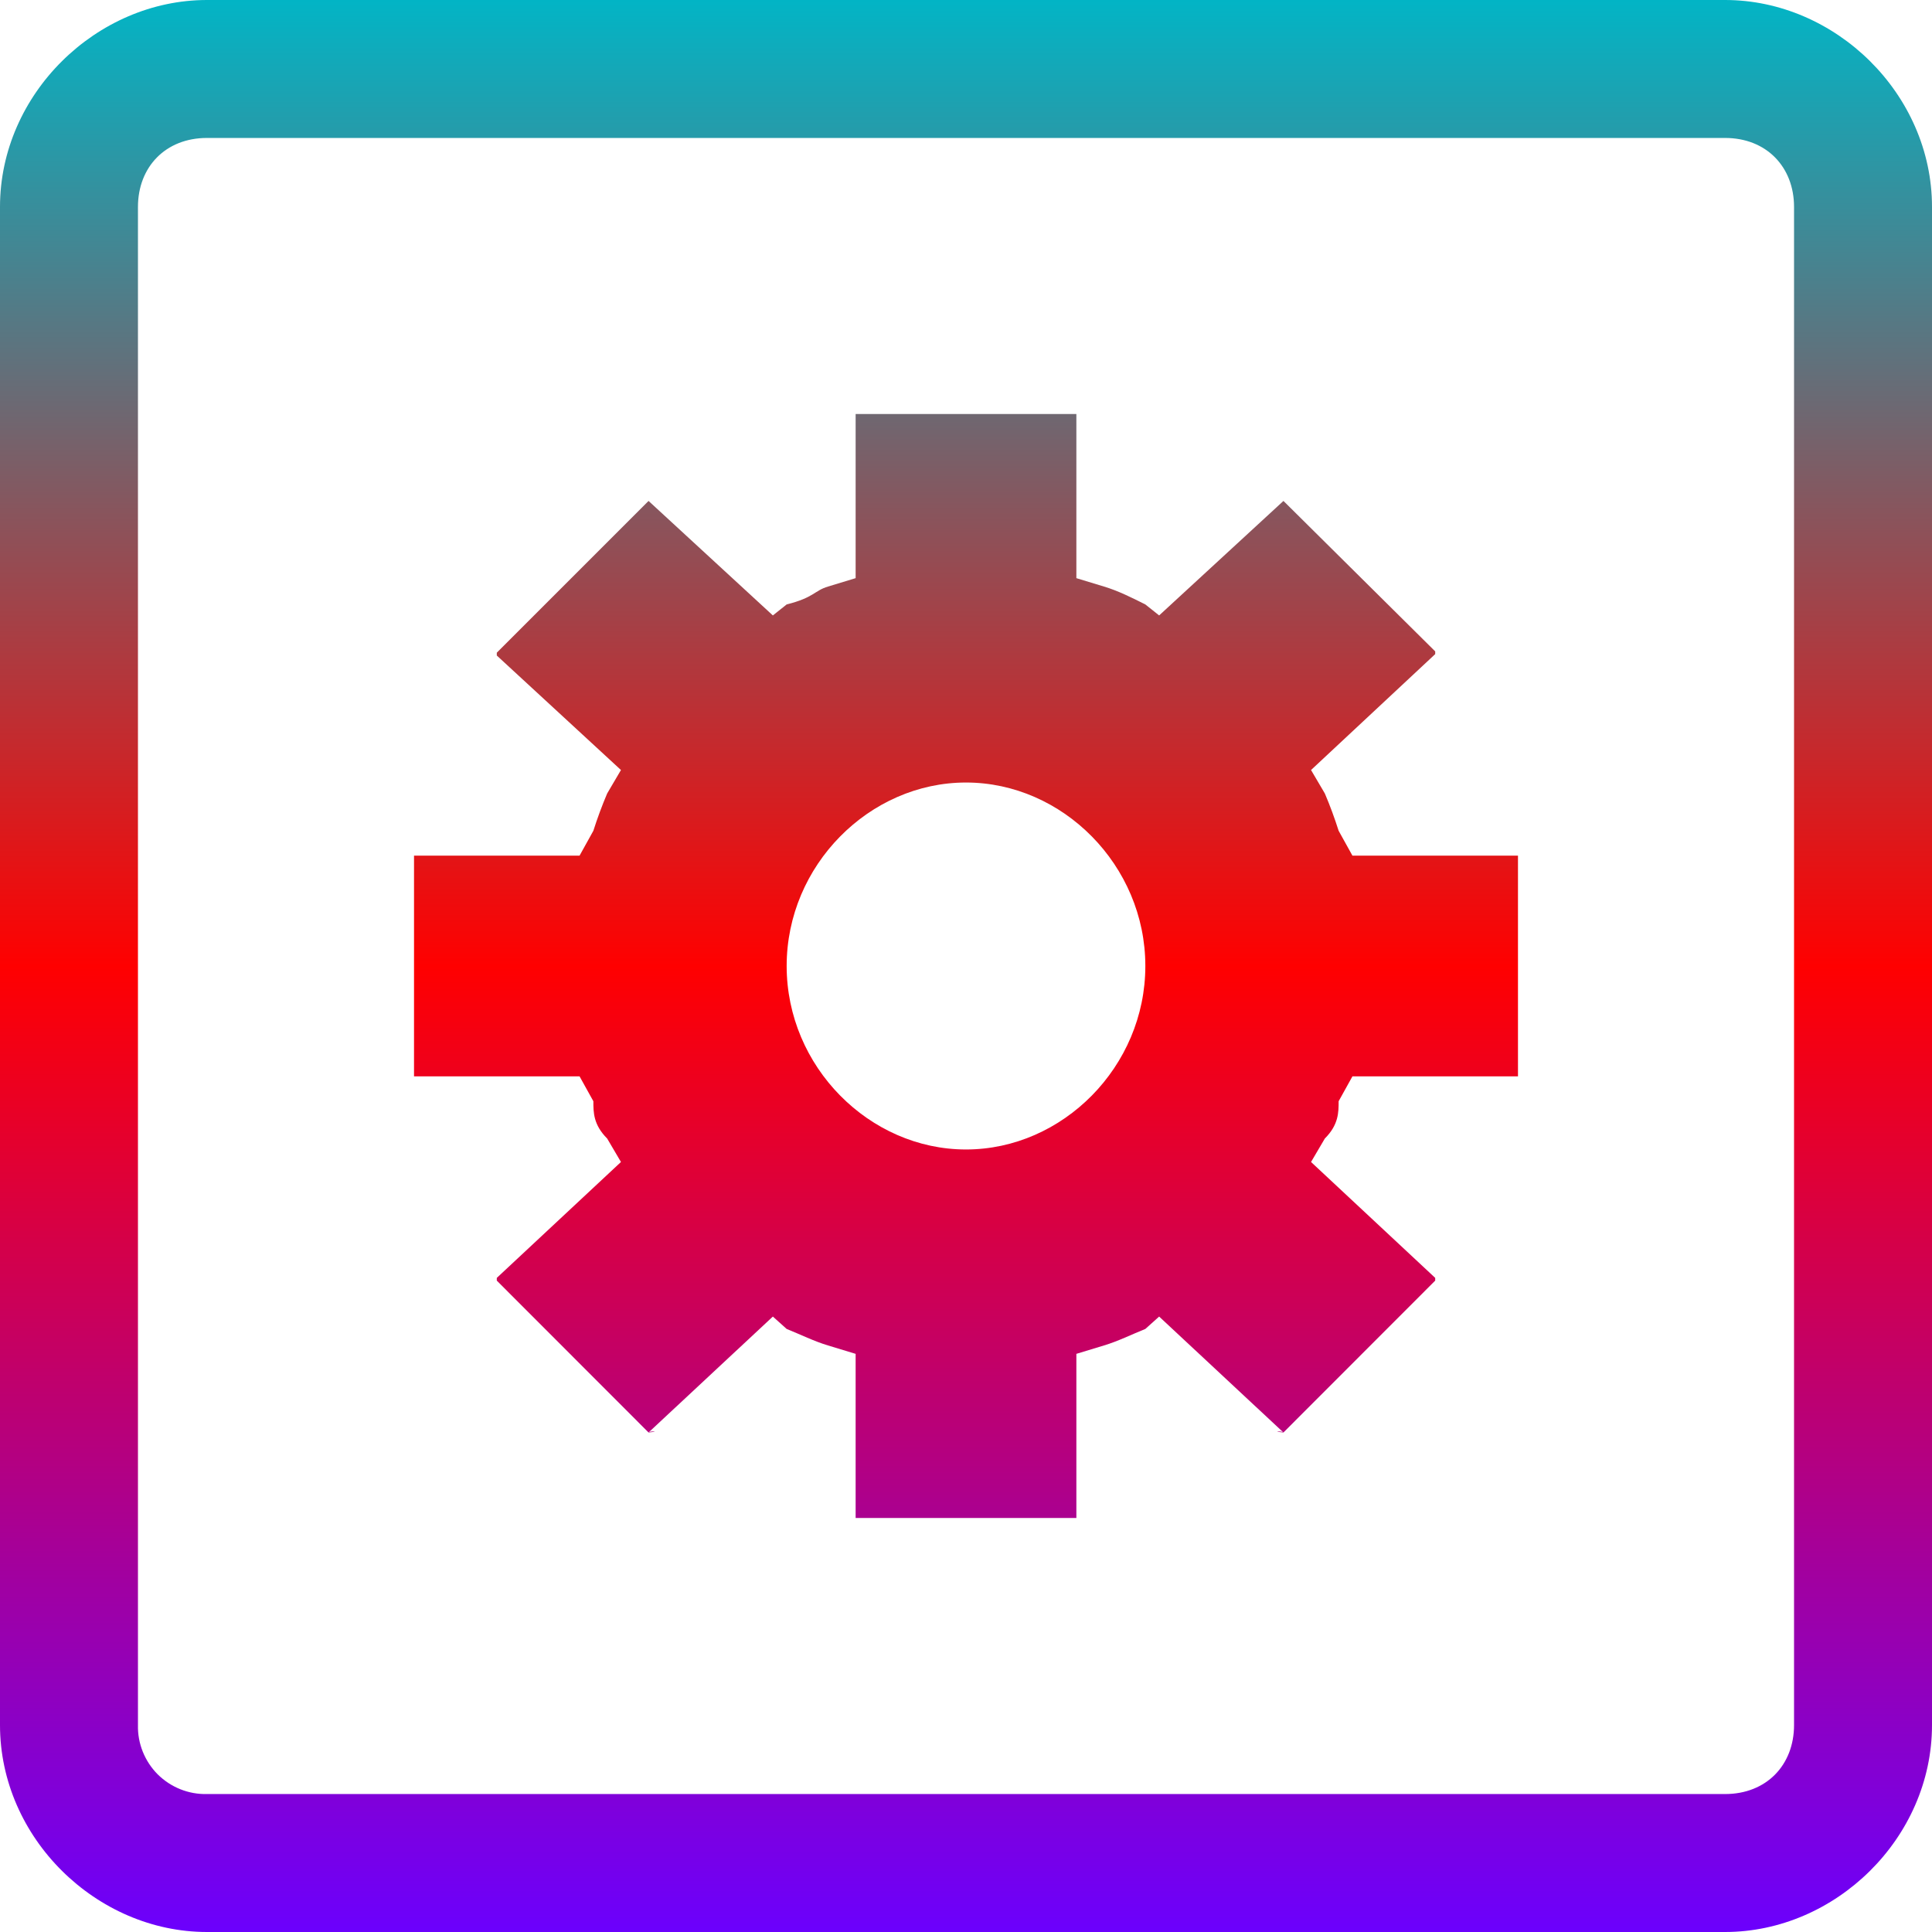 <svg xmlns="http://www.w3.org/2000/svg" xmlns:xlink="http://www.w3.org/1999/xlink" width="64" height="64" viewBox="0 0 64 64" version="1.1"><defs><linearGradient id="linear0" x1="0%" x2="0%" y1="0%" y2="100%"><stop offset="0%" style="stop-color:#00b6c7; stop-opacity:1"/><stop offset="50%" style="stop-color:#ff0000; stop-opacity:1"/><stop offset="100%" style="stop-color:#6a00ff; stop-opacity:1"/></linearGradient></defs><g id="surface1"><path style=" stroke:none;fill-rule:nonzero;fill:url(#linear0);" d="M 6.855 0 C 3.199 0 0 3.109 0 6.855 L 0 57.145 C 0 60.891 3.199 64 6.855 64 L 57.145 64 C 60.801 64 64 60.891 64 57.145 L 64 6.855 C 64 3.109 60.801 0 57.145 0 Z M 6.855 4.57 L 57.145 4.57 C 58.516 4.57 59.43 5.531 59.43 6.855 L 59.43 57.145 C 59.43 58.469 58.516 59.43 57.145 59.43 L 6.855 59.43 C 6.246 59.445 5.656 59.207 5.223 58.777 C 4.793 58.344 4.555 57.754 4.57 57.145 L 4.57 6.855 C 4.57 5.531 5.484 4.57 6.855 4.57 Z M 28.344 13.715 L 28.344 19.152 L 27.43 19.43 C 26.973 19.566 26.973 19.793 26.059 20.023 L 25.602 20.387 L 21.484 16.594 C 21.484 16.547 21.484 16.547 21.484 16.547 C 21.484 16.547 21.484 16.547 21.484 16.594 L 16.457 21.621 C 16.457 21.531 16.457 21.715 16.457 21.715 L 20.57 25.508 L 20.113 26.285 C 19.941 26.691 19.789 27.102 19.656 27.52 L 19.199 28.344 L 13.715 28.344 L 13.715 35.656 L 19.199 35.656 L 19.656 36.48 C 19.656 36.848 19.656 37.258 20.113 37.715 L 20.57 38.492 L 16.457 42.332 C 16.457 42.285 16.457 42.469 16.457 42.422 L 21.484 47.453 C 21.484 47.406 21.941 47.406 21.484 47.453 L 25.602 43.613 L 26.059 44.023 C 26.516 44.207 26.973 44.434 27.43 44.57 L 28.344 44.848 L 28.344 50.285 L 35.656 50.285 L 35.656 44.848 L 36.57 44.57 C 37.027 44.434 37.484 44.207 37.941 44.023 L 38.398 43.613 L 42.516 47.453 C 42.059 47.406 42.516 47.406 42.516 47.453 L 47.543 42.422 C 47.543 42.469 47.543 42.285 47.543 42.332 L 43.43 38.492 L 43.887 37.715 C 44.344 37.258 44.344 36.848 44.344 36.48 L 44.801 35.656 L 50.285 35.656 L 50.285 28.344 L 44.801 28.344 L 44.344 27.52 C 44.211 27.102 44.059 26.688 43.887 26.285 L 43.43 25.508 L 47.543 21.668 C 47.543 21.715 47.543 21.531 47.543 21.578 L 42.516 16.594 C 42.516 16.594 42.059 16.594 42.516 16.594 L 38.398 20.387 L 37.941 20.023 C 37.484 19.793 37.027 19.566 36.57 19.43 L 35.656 19.152 L 35.656 13.715 Z M 32 25.922 C 35.199 25.922 37.941 28.664 37.941 32 C 37.941 35.336 35.199 38.078 32 38.078 C 28.801 38.078 26.059 35.336 26.059 32 C 26.059 28.664 28.801 25.922 32 25.922 Z M 32 25.922 "/></g></svg>
